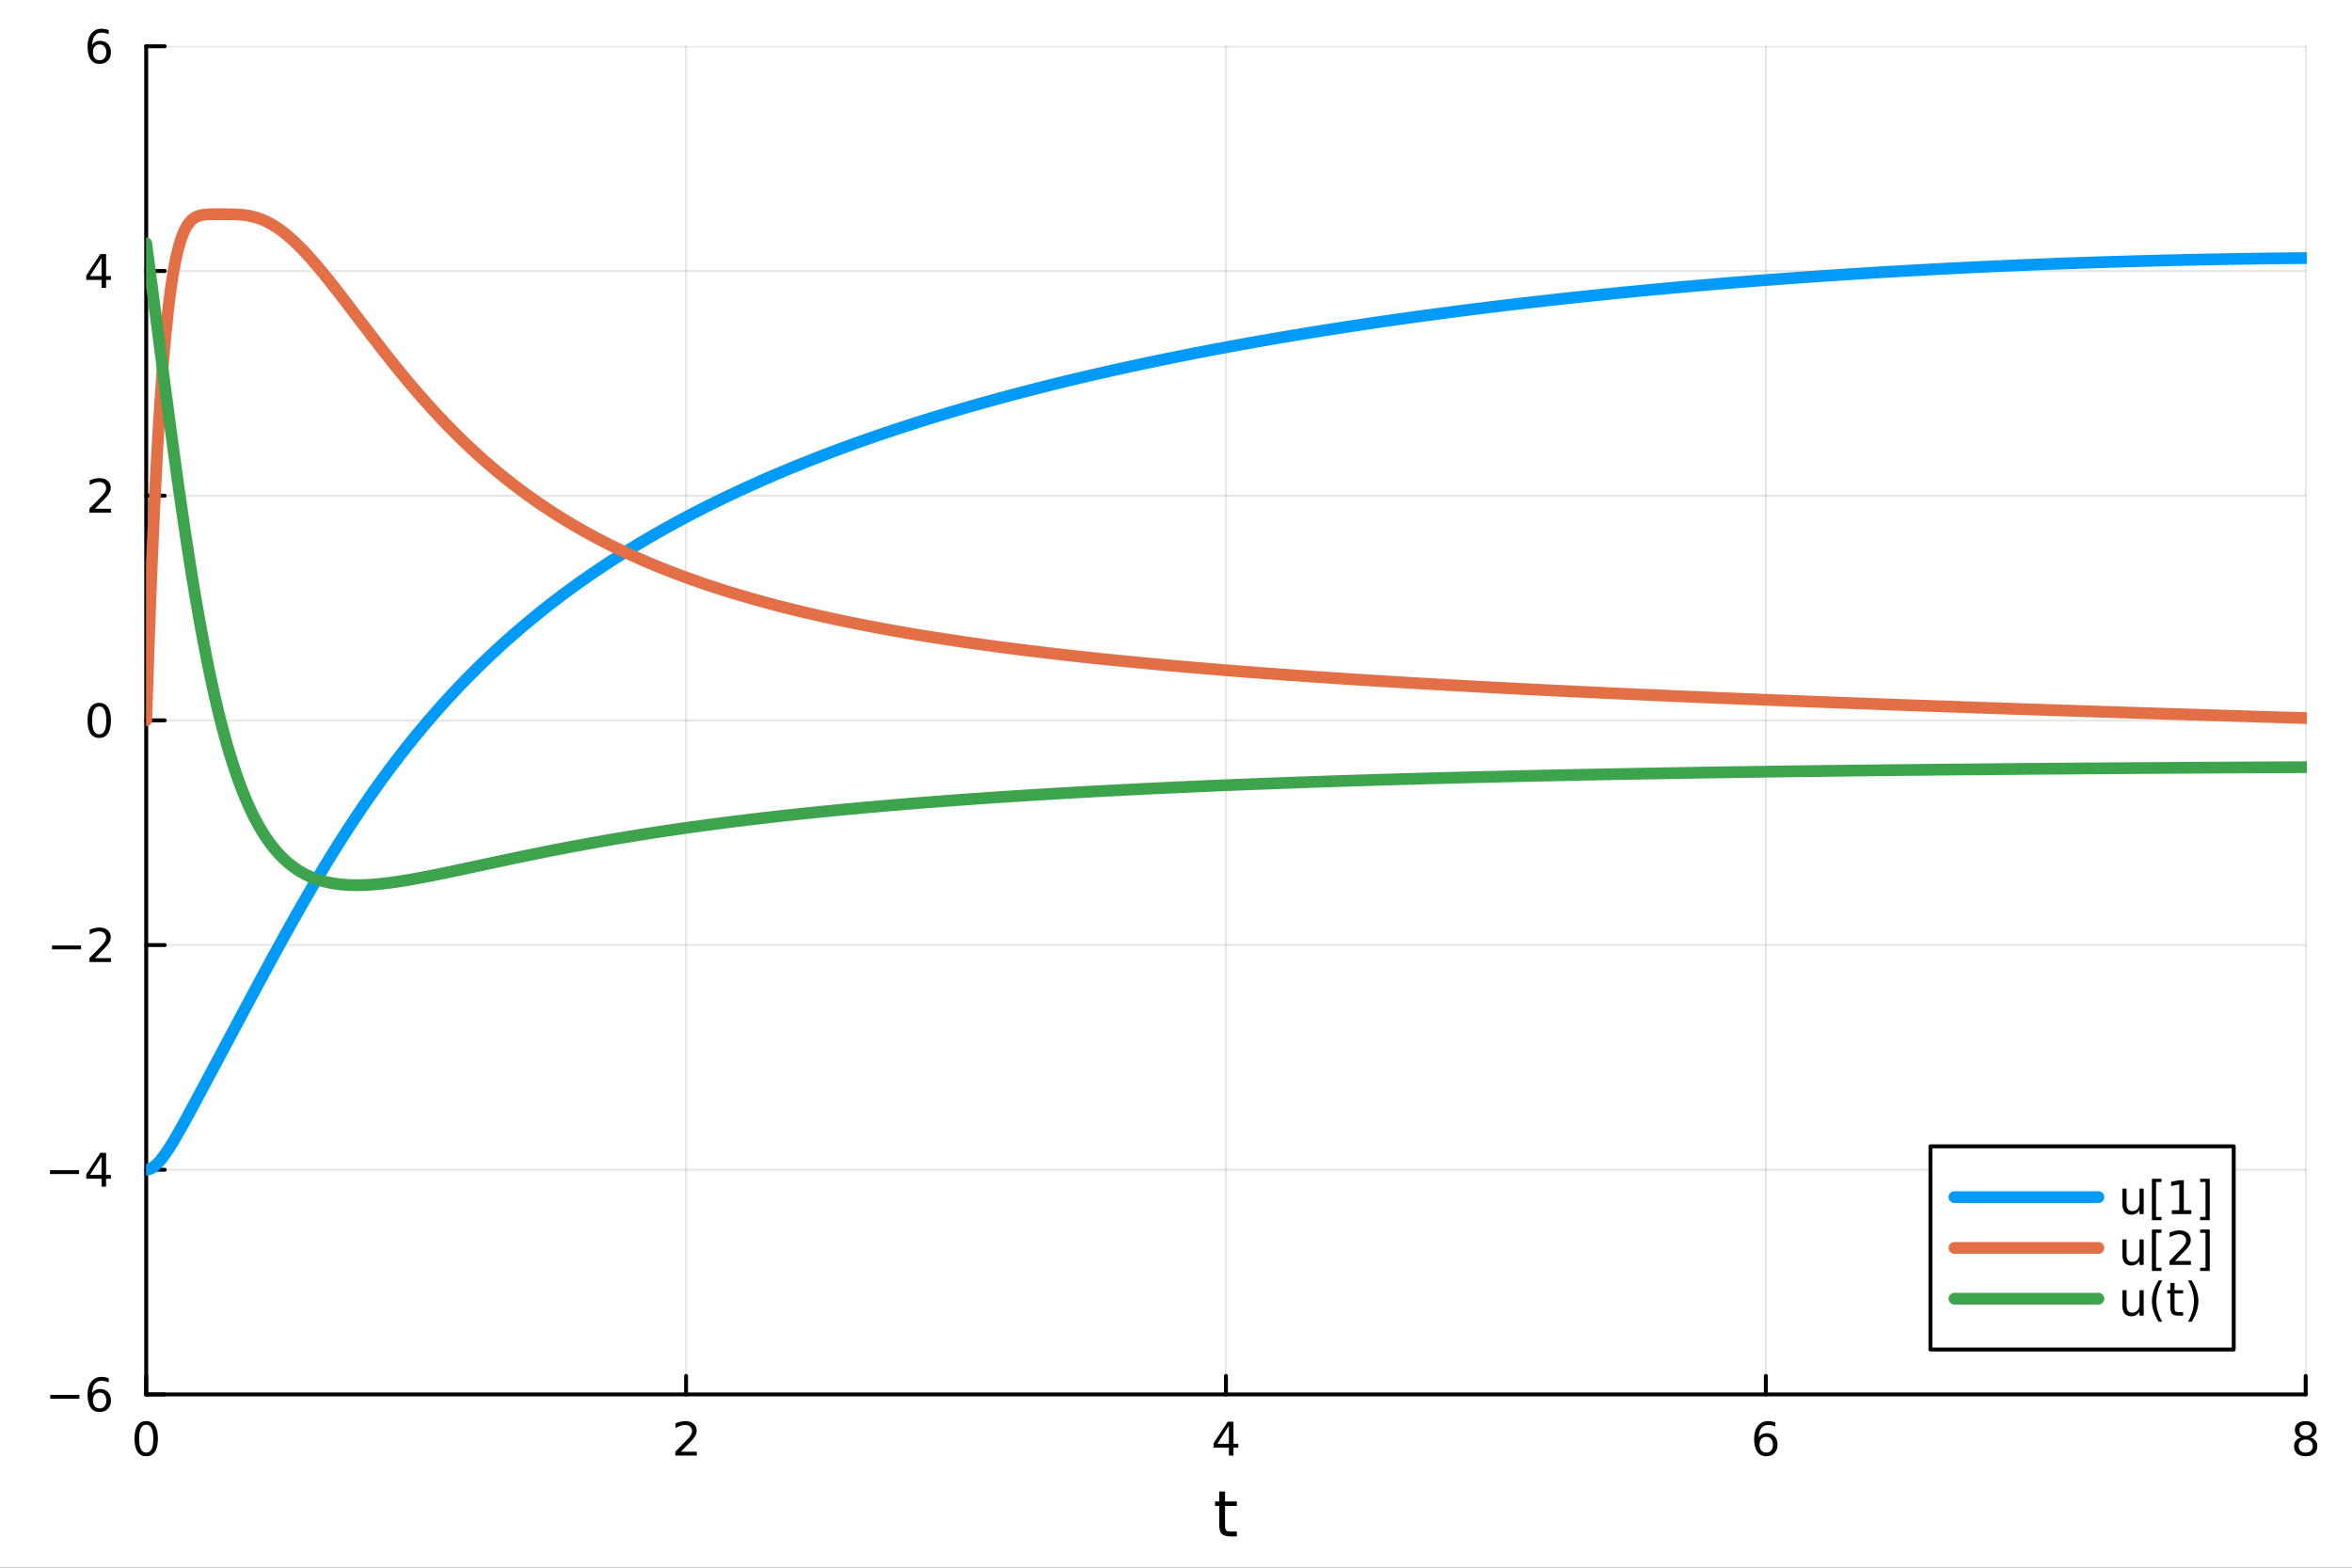 <?xml version="1.0" encoding="utf-8"?>
<svg xmlns="http://www.w3.org/2000/svg" xmlns:xlink="http://www.w3.org/1999/xlink" width="600" height="400" viewBox="0 0 2400 1600">
<rect x="0" y="0" width="2400" height="1600" fill="#333333" stroke="none"/>
<defs>
  <clipPath id="clip520">
    <rect x="0" y="0" width="2400" height="1600"/>
  </clipPath>
</defs>
<path clip-path="url(#clip520)" d="M0 1600 L2400 1600 L2400 0 L0 0  Z" fill="#ffffff" fill-rule="evenodd" fill-opacity="1"/>
<defs>
  <clipPath id="clip521">
    <rect x="480" y="0" width="1681" height="1600"/>
  </clipPath>
</defs>
<path clip-path="url(#clip520)" d="M149.191 1423.18 L2352.76 1423.18 L2352.76 47.244 L149.191 47.244  Z" fill="#ffffff" fill-rule="evenodd" fill-opacity="1"/>
<defs>
  <clipPath id="clip522">
    <rect x="149" y="47" width="2205" height="1377"/>
  </clipPath>
</defs>
<polyline clip-path="url(#clip522)" style="stroke:#000000; stroke-linecap:round; stroke-linejoin:round; stroke-width:2; stroke-opacity:0.1; fill:none" points="149.191,1423.18 149.191,47.244 "/>
<polyline clip-path="url(#clip522)" style="stroke:#000000; stroke-linecap:round; stroke-linejoin:round; stroke-width:2; stroke-opacity:0.1; fill:none" points="700.082,1423.18 700.082,47.244 "/>
<polyline clip-path="url(#clip522)" style="stroke:#000000; stroke-linecap:round; stroke-linejoin:round; stroke-width:2; stroke-opacity:0.1; fill:none" points="1250.97,1423.18 1250.97,47.244 "/>
<polyline clip-path="url(#clip522)" style="stroke:#000000; stroke-linecap:round; stroke-linejoin:round; stroke-width:2; stroke-opacity:0.1; fill:none" points="1801.86,1423.18 1801.86,47.244 "/>
<polyline clip-path="url(#clip522)" style="stroke:#000000; stroke-linecap:round; stroke-linejoin:round; stroke-width:2; stroke-opacity:0.1; fill:none" points="2352.76,1423.18 2352.76,47.244 "/>
<polyline clip-path="url(#clip520)" style="stroke:#000000; stroke-linecap:round; stroke-linejoin:round; stroke-width:4; stroke-opacity:1; fill:none" points="149.191,1423.18 2352.76,1423.18 "/>
<polyline clip-path="url(#clip520)" style="stroke:#000000; stroke-linecap:round; stroke-linejoin:round; stroke-width:4; stroke-opacity:1; fill:none" points="149.191,1423.18 149.191,1404.28 "/>
<polyline clip-path="url(#clip520)" style="stroke:#000000; stroke-linecap:round; stroke-linejoin:round; stroke-width:4; stroke-opacity:1; fill:none" points="700.082,1423.18 700.082,1404.28 "/>
<polyline clip-path="url(#clip520)" style="stroke:#000000; stroke-linecap:round; stroke-linejoin:round; stroke-width:4; stroke-opacity:1; fill:none" points="1250.97,1423.18 1250.97,1404.28 "/>
<polyline clip-path="url(#clip520)" style="stroke:#000000; stroke-linecap:round; stroke-linejoin:round; stroke-width:4; stroke-opacity:1; fill:none" points="1801.86,1423.18 1801.86,1404.28 "/>
<polyline clip-path="url(#clip520)" style="stroke:#000000; stroke-linecap:round; stroke-linejoin:round; stroke-width:4; stroke-opacity:1; fill:none" points="2352.76,1423.18 2352.76,1404.28 "/>
<path clip-path="url(#clip520)" d="M149.191 1454.1 Q145.58 1454.1 143.751 1457.66 Q141.946 1461.2 141.946 1468.33 Q141.946 1475.44 143.751 1479.01 Q145.58 1482.55 149.191 1482.55 Q152.825 1482.55 154.631 1479.01 Q156.459 1475.44 156.459 1468.33 Q156.459 1461.2 154.631 1457.66 Q152.825 1454.1 149.191 1454.1 M149.191 1450.39 Q155.001 1450.39 158.057 1455 Q161.135 1459.58 161.135 1468.33 Q161.135 1477.06 158.057 1481.67 Q155.001 1486.25 149.191 1486.25 Q143.381 1486.25 140.302 1481.67 Q137.246 1477.06 137.246 1468.33 Q137.246 1459.58 140.302 1455 Q143.381 1450.39 149.191 1450.39 Z" fill="#000000" fill-rule="nonzero" fill-opacity="1" /><path clip-path="url(#clip520)" d="M694.735 1481.64 L711.054 1481.64 L711.054 1485.58 L689.11 1485.58 L689.11 1481.64 Q691.772 1478.89 696.355 1474.26 Q700.962 1469.61 702.142 1468.27 Q704.388 1465.74 705.267 1464.01 Q706.17 1462.25 706.17 1460.56 Q706.17 1457.8 704.226 1456.07 Q702.304 1454.33 699.203 1454.33 Q697.003 1454.33 694.55 1455.09 Q692.119 1455.86 689.341 1457.41 L689.341 1452.69 Q692.166 1451.55 694.619 1450.97 Q697.073 1450.39 699.11 1450.39 Q704.48 1450.39 707.675 1453.08 Q710.869 1455.77 710.869 1460.26 Q710.869 1462.39 710.059 1464.31 Q709.272 1466.2 707.165 1468.8 Q706.587 1469.47 703.485 1472.69 Q700.383 1475.88 694.735 1481.64 Z" fill="#000000" fill-rule="nonzero" fill-opacity="1" /><path clip-path="url(#clip520)" d="M1253.98 1455.09 L1242.18 1473.54 L1253.98 1473.54 L1253.98 1455.09 M1252.76 1451.02 L1258.64 1451.02 L1258.64 1473.54 L1263.57 1473.54 L1263.57 1477.43 L1258.64 1477.43 L1258.64 1485.58 L1253.98 1485.58 L1253.98 1477.43 L1238.38 1477.43 L1238.38 1472.92 L1252.76 1451.02 Z" fill="#000000" fill-rule="nonzero" fill-opacity="1" /><path clip-path="url(#clip520)" d="M1802.27 1466.44 Q1799.12 1466.44 1797.27 1468.59 Q1795.44 1470.74 1795.44 1474.49 Q1795.44 1478.22 1797.27 1480.39 Q1799.12 1482.55 1802.27 1482.55 Q1805.42 1482.55 1807.25 1480.39 Q1809.1 1478.22 1809.1 1474.49 Q1809.1 1470.74 1807.25 1468.59 Q1805.42 1466.44 1802.27 1466.44 M1811.55 1451.78 L1811.55 1456.04 Q1809.79 1455.21 1807.99 1454.77 Q1806.2 1454.33 1804.45 1454.33 Q1799.82 1454.33 1797.36 1457.45 Q1794.93 1460.58 1794.58 1466.9 Q1795.95 1464.89 1798.01 1463.82 Q1800.07 1462.73 1802.55 1462.73 Q1807.76 1462.73 1810.77 1465.9 Q1813.8 1469.05 1813.8 1474.49 Q1813.8 1479.82 1810.65 1483.03 Q1807.5 1486.25 1802.27 1486.25 Q1796.27 1486.25 1793.1 1481.67 Q1789.93 1477.06 1789.93 1468.33 Q1789.93 1460.14 1793.82 1455.28 Q1797.71 1450.39 1804.26 1450.39 Q1806.02 1450.39 1807.8 1450.74 Q1809.61 1451.09 1811.55 1451.78 Z" fill="#000000" fill-rule="nonzero" fill-opacity="1" /><path clip-path="url(#clip520)" d="M2352.76 1469.17 Q2349.42 1469.17 2347.5 1470.95 Q2345.6 1472.73 2345.6 1475.86 Q2345.6 1478.98 2347.5 1480.77 Q2349.42 1482.55 2352.76 1482.55 Q2356.09 1482.55 2358.01 1480.77 Q2359.93 1478.96 2359.93 1475.86 Q2359.93 1472.73 2358.01 1470.95 Q2356.11 1469.17 2352.76 1469.17 M2348.08 1467.18 Q2345.07 1466.44 2343.38 1464.38 Q2341.71 1462.32 2341.71 1459.35 Q2341.71 1455.21 2344.65 1452.8 Q2347.62 1450.39 2352.76 1450.39 Q2357.92 1450.39 2360.86 1452.8 Q2363.8 1455.21 2363.8 1459.35 Q2363.8 1462.32 2362.11 1464.38 Q2360.44 1466.44 2357.45 1467.18 Q2360.83 1467.96 2362.71 1470.26 Q2364.61 1472.55 2364.61 1475.86 Q2364.61 1480.88 2361.53 1483.57 Q2358.47 1486.25 2352.76 1486.25 Q2347.04 1486.25 2343.96 1483.57 Q2340.9 1480.88 2340.9 1475.86 Q2340.9 1472.55 2342.8 1470.26 Q2344.7 1467.96 2348.08 1467.18 M2346.37 1459.79 Q2346.37 1462.48 2348.03 1463.98 Q2349.72 1465.49 2352.76 1465.49 Q2355.77 1465.49 2357.45 1463.98 Q2359.17 1462.48 2359.17 1459.79 Q2359.17 1457.11 2357.45 1455.6 Q2355.77 1454.1 2352.76 1454.1 Q2349.72 1454.1 2348.03 1455.6 Q2346.37 1457.11 2346.37 1459.79 Z" fill="#000000" fill-rule="nonzero" fill-opacity="1" /><path clip-path="url(#clip520)" d="M1250.03 1522.27 L1250.03 1532.4 L1262.1 1532.4 L1262.1 1536.95 L1250.03 1536.95 L1250.03 1556.3 Q1250.03 1560.66 1251.21 1561.9 Q1252.42 1563.14 1256.08 1563.14 L1262.1 1563.14 L1262.1 1568.04 L1256.08 1568.04 Q1249.3 1568.04 1246.72 1565.53 Q1244.15 1562.98 1244.15 1556.3 L1244.15 1536.95 L1239.85 1536.95 L1239.85 1532.4 L1244.15 1532.4 L1244.15 1522.27 L1250.03 1522.27 Z" fill="#000000" fill-rule="nonzero" fill-opacity="1" /><polyline clip-path="url(#clip522)" style="stroke:#000000; stroke-linecap:round; stroke-linejoin:round; stroke-width:2; stroke-opacity:0.1; fill:none" points="149.191,1423.18 2352.76,1423.18 "/>
<polyline clip-path="url(#clip522)" style="stroke:#000000; stroke-linecap:round; stroke-linejoin:round; stroke-width:2; stroke-opacity:0.1; fill:none" points="149.191,1193.86 2352.76,1193.86 "/>
<polyline clip-path="url(#clip522)" style="stroke:#000000; stroke-linecap:round; stroke-linejoin:round; stroke-width:2; stroke-opacity:0.1; fill:none" points="149.191,964.535 2352.76,964.535 "/>
<polyline clip-path="url(#clip522)" style="stroke:#000000; stroke-linecap:round; stroke-linejoin:round; stroke-width:2; stroke-opacity:0.1; fill:none" points="149.191,735.212 2352.76,735.212 "/>
<polyline clip-path="url(#clip522)" style="stroke:#000000; stroke-linecap:round; stroke-linejoin:round; stroke-width:2; stroke-opacity:0.1; fill:none" points="149.191,505.889 2352.76,505.889 "/>
<polyline clip-path="url(#clip522)" style="stroke:#000000; stroke-linecap:round; stroke-linejoin:round; stroke-width:2; stroke-opacity:0.1; fill:none" points="149.191,276.567 2352.76,276.567 "/>
<polyline clip-path="url(#clip522)" style="stroke:#000000; stroke-linecap:round; stroke-linejoin:round; stroke-width:2; stroke-opacity:0.1; fill:none" points="149.191,47.244 2352.76,47.244 "/>
<polyline clip-path="url(#clip520)" style="stroke:#000000; stroke-linecap:round; stroke-linejoin:round; stroke-width:4; stroke-opacity:1; fill:none" points="149.191,1423.18 149.191,47.244 "/>
<polyline clip-path="url(#clip520)" style="stroke:#000000; stroke-linecap:round; stroke-linejoin:round; stroke-width:4; stroke-opacity:1; fill:none" points="149.191,1423.18 168.089,1423.18 "/>
<polyline clip-path="url(#clip520)" style="stroke:#000000; stroke-linecap:round; stroke-linejoin:round; stroke-width:4; stroke-opacity:1; fill:none" points="149.191,1193.86 168.089,1193.86 "/>
<polyline clip-path="url(#clip520)" style="stroke:#000000; stroke-linecap:round; stroke-linejoin:round; stroke-width:4; stroke-opacity:1; fill:none" points="149.191,964.535 168.089,964.535 "/>
<polyline clip-path="url(#clip520)" style="stroke:#000000; stroke-linecap:round; stroke-linejoin:round; stroke-width:4; stroke-opacity:1; fill:none" points="149.191,735.212 168.089,735.212 "/>
<polyline clip-path="url(#clip520)" style="stroke:#000000; stroke-linecap:round; stroke-linejoin:round; stroke-width:4; stroke-opacity:1; fill:none" points="149.191,505.889 168.089,505.889 "/>
<polyline clip-path="url(#clip520)" style="stroke:#000000; stroke-linecap:round; stroke-linejoin:round; stroke-width:4; stroke-opacity:1; fill:none" points="149.191,276.567 168.089,276.567 "/>
<polyline clip-path="url(#clip520)" style="stroke:#000000; stroke-linecap:round; stroke-linejoin:round; stroke-width:4; stroke-opacity:1; fill:none" points="149.191,47.244 168.089,47.244 "/>
<path clip-path="url(#clip520)" d="M51.316 1423.63 L80.992 1423.63 L80.992 1427.57 L51.316 1427.57 L51.316 1423.63 Z" fill="#000000" fill-rule="nonzero" fill-opacity="1" /><path clip-path="url(#clip520)" d="M101.663 1421.32 Q98.515 1421.32 96.663 1423.47 Q94.835 1425.62 94.835 1429.37 Q94.835 1433.1 96.663 1435.27 Q98.515 1437.43 101.663 1437.43 Q104.811 1437.43 106.64 1435.27 Q108.492 1433.1 108.492 1429.37 Q108.492 1425.62 106.64 1423.47 Q104.811 1421.32 101.663 1421.32 M110.946 1406.66 L110.946 1410.92 Q109.186 1410.09 107.381 1409.65 Q105.598 1409.21 103.839 1409.21 Q99.21 1409.21 96.756 1412.33 Q94.325 1415.46 93.978 1421.78 Q95.344 1419.77 97.404 1418.7 Q99.464 1417.61 101.941 1417.61 Q107.149 1417.61 110.158 1420.78 Q113.191 1423.93 113.191 1429.37 Q113.191 1434.7 110.043 1437.91 Q106.895 1441.13 101.663 1441.13 Q95.668 1441.13 92.496 1436.55 Q89.325 1431.94 89.325 1423.21 Q89.325 1415.02 93.214 1410.16 Q97.103 1405.27 103.654 1405.27 Q105.413 1405.27 107.196 1405.62 Q109.001 1405.97 110.946 1406.66 Z" fill="#000000" fill-rule="nonzero" fill-opacity="1" /><path clip-path="url(#clip520)" d="M50.992 1194.31 L80.668 1194.31 L80.668 1198.24 L50.992 1198.24 L50.992 1194.31 Z" fill="#000000" fill-rule="nonzero" fill-opacity="1" /><path clip-path="url(#clip520)" d="M103.608 1180.65 L91.802 1199.1 L103.608 1199.1 L103.608 1180.65 M102.381 1176.58 L108.26 1176.58 L108.26 1199.1 L113.191 1199.1 L113.191 1202.99 L108.26 1202.99 L108.26 1211.14 L103.608 1211.14 L103.608 1202.99 L88.006 1202.99 L88.006 1198.48 L102.381 1176.58 Z" fill="#000000" fill-rule="nonzero" fill-opacity="1" /><path clip-path="url(#clip520)" d="M53.075 964.986 L82.751 964.986 L82.751 968.921 L53.075 968.921 L53.075 964.986 Z" fill="#000000" fill-rule="nonzero" fill-opacity="1" /><path clip-path="url(#clip520)" d="M96.871 977.879 L113.191 977.879 L113.191 981.815 L91.246 981.815 L91.246 977.879 Q93.909 975.125 98.492 970.495 Q103.098 965.842 104.279 964.5 Q106.524 961.977 107.404 960.241 Q108.307 958.481 108.307 956.792 Q108.307 954.037 106.362 952.301 Q104.441 950.565 101.339 950.565 Q99.14 950.565 96.686 951.329 Q94.256 952.093 91.478 953.643 L91.478 948.921 Q94.302 947.787 96.756 947.208 Q99.21 946.63 101.246 946.63 Q106.617 946.63 109.811 949.315 Q113.006 952 113.006 956.491 Q113.006 958.62 112.196 960.542 Q111.408 962.44 109.302 965.032 Q108.723 965.704 105.621 968.921 Q102.52 972.116 96.871 977.879 Z" fill="#000000" fill-rule="nonzero" fill-opacity="1" /><path clip-path="url(#clip520)" d="M101.246 721.011 Q97.635 721.011 95.807 724.575 Q94.001 728.117 94.001 735.247 Q94.001 742.353 95.807 745.918 Q97.635 749.46 101.246 749.46 Q104.881 749.46 106.686 745.918 Q108.515 742.353 108.515 735.247 Q108.515 728.117 106.686 724.575 Q104.881 721.011 101.246 721.011 M101.246 717.307 Q107.057 717.307 110.112 721.913 Q113.191 726.497 113.191 735.247 Q113.191 743.973 110.112 748.58 Q107.057 753.163 101.246 753.163 Q95.436 753.163 92.358 748.58 Q89.302 743.973 89.302 735.247 Q89.302 726.497 92.358 721.913 Q95.436 717.307 101.246 717.307 Z" fill="#000000" fill-rule="nonzero" fill-opacity="1" /><path clip-path="url(#clip520)" d="M96.871 519.234 L113.191 519.234 L113.191 523.169 L91.246 523.169 L91.246 519.234 Q93.909 516.48 98.492 511.85 Q103.098 507.197 104.279 505.855 Q106.524 503.331 107.404 501.595 Q108.307 499.836 108.307 498.146 Q108.307 495.392 106.362 493.656 Q104.441 491.92 101.339 491.92 Q99.14 491.92 96.686 492.683 Q94.256 493.447 91.478 494.998 L91.478 490.276 Q94.302 489.142 96.756 488.563 Q99.21 487.984 101.246 487.984 Q106.617 487.984 109.811 490.67 Q113.006 493.355 113.006 497.845 Q113.006 499.975 112.196 501.896 Q111.408 503.794 109.302 506.387 Q108.723 507.058 105.621 510.276 Q102.52 513.47 96.871 519.234 Z" fill="#000000" fill-rule="nonzero" fill-opacity="1" /><path clip-path="url(#clip520)" d="M103.608 263.361 L91.802 281.81 L103.608 281.81 L103.608 263.361 M102.381 259.287 L108.26 259.287 L108.26 281.81 L113.191 281.81 L113.191 285.699 L108.26 285.699 L108.26 293.847 L103.608 293.847 L103.608 285.699 L88.006 285.699 L88.006 281.185 L102.381 259.287 Z" fill="#000000" fill-rule="nonzero" fill-opacity="1" /><path clip-path="url(#clip520)" d="M101.663 45.381 Q98.515 45.381 96.663 47.533 Q94.835 49.686 94.835 53.436 Q94.835 57.163 96.663 59.339 Q98.515 61.492 101.663 61.492 Q104.811 61.492 106.64 59.339 Q108.492 57.163 108.492 53.436 Q108.492 49.686 106.64 47.533 Q104.811 45.381 101.663 45.381 M110.946 30.728 L110.946 34.987 Q109.186 34.154 107.381 33.714 Q105.598 33.274 103.839 33.274 Q99.21 33.274 96.756 36.399 Q94.325 39.524 93.978 45.844 Q95.344 43.83 97.404 42.765 Q99.464 41.677 101.941 41.677 Q107.149 41.677 110.158 44.848 Q113.191 47.996 113.191 53.436 Q113.191 58.76 110.043 61.978 Q106.895 65.195 101.663 65.195 Q95.668 65.195 92.496 60.612 Q89.325 56.006 89.325 47.279 Q89.325 39.084 93.214 34.223 Q97.103 29.339 103.654 29.339 Q105.413 29.339 107.196 29.686 Q109.001 30.034 110.946 30.728 Z" fill="#000000" fill-rule="nonzero" fill-opacity="1" /><polyline clip-path="url(#clip522)" style="stroke:#009af9; stroke-linecap:round; stroke-linejoin:round; stroke-width:12; stroke-opacity:1; fill:none" points="149.191,1193.86 151.945,1193.44 154.7,1192.24 157.454,1190.38 160.209,1187.93 162.963,1184.98 165.718,1181.61 168.472,1177.88 171.227,1173.85 173.981,1169.57 176.735,1165.1 179.49,1160.45 182.244,1155.68 184.999,1150.8 187.753,1145.84 190.508,1140.83 193.262,1135.76 196.017,1130.66 198.771,1125.54 201.526,1120.41 204.28,1115.26 207.034,1110.1 209.789,1104.94 212.543,1099.77 215.298,1094.61 218.052,1089.44 220.807,1084.28 223.561,1079.11 226.316,1073.95 229.07,1068.78 231.825,1063.61 234.579,1058.45 237.333,1053.28 240.088,1048.12 242.842,1042.95 245.597,1037.79 248.351,1032.63 251.106,1027.48 253.86,1022.32 256.615,1017.18 259.369,1012.04 262.124,1006.9 264.878,1001.78 267.632,996.661 270.387,991.556 273.141,986.465 275.896,981.387 278.65,976.324 281.405,971.278 284.159,966.249 286.914,961.24 289.668,956.251 292.423,951.284 295.177,946.339 297.932,941.419 300.686,936.523 303.44,931.653 306.195,926.809 308.949,921.994 311.704,917.207 314.458,912.45 317.213,907.723 319.967,903.028 322.722,898.363 325.476,893.732 328.231,889.133 330.985,884.567 333.739,880.036 336.494,875.539 339.248,871.076 342.003,866.648 344.757,862.255 347.512,857.898 350.266,853.576 353.021,849.29 355.775,845.041 358.53,840.827 361.284,836.65 364.038,832.508 366.793,828.403 369.547,824.335 372.302,820.302 375.056,816.305 377.811,812.345 380.565,808.42 383.32,804.531 386.074,800.678 388.829,796.86 391.583,793.077 394.337,789.33 397.092,785.617 399.846,781.939 402.601,778.296 405.355,774.686 408.11,771.111 410.864,767.569 413.619,764.06 416.373,760.585 419.128,757.143 421.882,753.733 424.636,750.356 427.391,747.011 430.145,743.697 432.9,740.415 435.654,737.164 438.409,733.945 441.163,730.755 443.918,727.596 446.672,724.467 449.427,721.367 452.181,718.296 454.936,715.254 457.69,712.241 460.444,709.256 463.199,706.299 465.953,703.37 468.708,700.468 471.462,697.593 474.217,694.745 476.971,691.923 479.726,689.127 482.48,686.357 485.235,683.613 487.989,680.893 490.743,678.199 493.498,675.529 496.252,672.884 499.007,670.262 501.761,667.665 504.516,665.09 507.27,662.539 510.025,660.011 512.779,657.505 515.534,655.022 518.288,652.561 521.042,650.122 523.797,647.704 526.551,645.307 529.306,642.932 532.06,640.577 534.815,638.242 537.569,635.928 540.324,633.634 543.078,631.359 545.833,629.104 548.587,626.868 551.341,624.651 554.096,622.453 556.85,620.274 559.605,618.113 562.359,615.97 565.114,613.844 567.868,611.737 570.623,609.647 573.377,607.574 576.132,605.519 578.886,603.48 581.641,601.458 584.395,599.452 587.149,597.463 589.904,595.489 592.658,593.532 595.413,591.59 598.167,589.663 600.922,587.752 603.676,585.856 606.431,583.975 609.185,582.109 611.94,580.257 614.694,578.419 617.448,576.596 620.203,574.787 622.957,572.992 625.712,571.21 628.466,569.443 631.221,567.688 633.975,565.947 636.73,564.219 639.484,562.504 642.239,560.802 644.993,559.112 647.747,557.435 650.502,555.77 653.256,554.118 656.011,552.477 658.765,550.849 661.52,549.232 664.274,547.628 667.029,546.035 669.783,544.453 672.538,542.883 675.292,541.323 678.046,539.775 680.801,538.238 683.555,536.712 686.31,535.196 689.064,533.691 691.819,532.197 694.573,530.713 697.328,529.239 700.082,527.776 702.837,526.322 705.591,524.878 708.345,523.445 711.1,522.021 713.854,520.607 716.609,519.202 719.363,517.806 722.118,516.421 724.872,515.044 727.627,513.676 730.381,512.318 733.136,510.968 735.89,509.628 738.645,508.296 741.399,506.973 744.153,505.658 746.908,504.352 749.662,503.054 752.417,501.765 755.171,500.484 757.926,499.211 760.68,497.946 763.435,496.69 766.189,495.441 768.944,494.2 771.698,492.967 774.452,491.741 777.207,490.523 779.961,489.313 782.716,488.11 785.47,486.915 788.225,485.727 790.979,484.546 793.734,483.372 796.488,482.206 799.243,481.047 801.997,479.894 804.751,478.749 807.506,477.61 810.26,476.478 813.015,475.353 815.769,474.235 818.524,473.123 821.278,472.018 824.033,470.92 826.787,469.828 829.542,468.742 832.296,467.663 835.05,466.59 837.805,465.523 840.559,464.462 843.314,463.408 846.068,462.359 848.823,461.317 851.577,460.281 854.332,459.25 857.086,458.225 859.841,457.206 862.595,456.193 865.349,455.186 868.104,454.184 870.858,453.188 873.613,452.197 876.367,451.212 879.122,450.232 881.876,449.258 884.631,448.289 887.385,447.326 890.14,446.368 892.894,445.415 895.649,444.467 898.403,443.525 901.157,442.587 903.912,441.655 906.666,440.727 909.421,439.805 912.175,438.888 914.93,437.975 917.684,437.067 920.439,436.165 923.193,435.267 925.948,434.373 928.702,433.485 931.456,432.601 934.211,431.722 936.965,430.847 939.72,429.977 942.474,429.111 945.229,428.25 947.983,427.394 950.738,426.542 953.492,425.694 956.247,424.85 959.001,424.011 961.755,423.176 964.51,422.346 967.264,421.52 970.019,420.697 972.773,419.879 975.528,419.065 978.282,418.256 981.037,417.45 983.791,416.648 986.546,415.851 989.3,415.057 992.054,414.267 994.809,413.482 997.563,412.7 1000.32,411.922 1003.07,411.147 1005.83,410.377 1008.58,409.611 1011.34,408.848 1014.09,408.089 1016.84,407.333 1019.6,406.582 1022.35,405.834 1025.11,405.09 1027.86,404.349 1030.62,403.612 1033.37,402.878 1036.13,402.148 1038.88,401.422 1041.63,400.699 1044.39,399.979 1047.14,399.263 1049.9,398.55 1052.65,397.841 1055.41,397.135 1058.16,396.432 1060.92,395.733 1063.67,395.037 1066.42,394.344 1069.18,393.655 1071.93,392.969 1074.69,392.286 1077.44,391.606 1080.2,390.93 1082.95,390.256 1085.71,389.586 1088.46,388.919 1091.21,388.255 1093.97,387.594 1096.72,386.936 1099.48,386.281 1102.23,385.629 1104.99,384.98 1107.74,384.335 1110.5,383.692 1113.25,383.052 1116.01,382.415 1118.76,381.781 1121.51,381.149 1124.27,380.521 1127.02,379.896 1129.78,379.273 1132.53,378.653 1135.29,378.036 1138.04,377.422 1140.8,376.811 1143.55,376.202 1146.3,375.596 1149.06,374.993 1151.81,374.392 1154.57,373.794 1157.32,373.199 1160.08,372.606 1162.83,372.016 1165.59,371.429 1168.34,370.844 1171.09,370.262 1173.85,369.683 1176.6,369.106 1179.36,368.532 1182.11,367.96 1184.87,367.39 1187.62,366.823 1190.38,366.259 1193.13,365.697 1195.88,365.138 1198.64,364.581 1201.39,364.026 1204.15,363.474 1206.9,362.924 1209.66,362.377 1212.41,361.832 1215.17,361.29 1217.92,360.749 1220.67,360.211 1223.43,359.676 1226.18,359.143 1228.94,358.612 1231.69,358.083 1234.45,357.557 1237.2,357.033 1239.96,356.511 1242.71,355.991 1245.46,355.474 1248.22,354.959 1250.97,354.446 1253.73,353.935 1256.48,353.427 1259.24,352.921 1261.99,352.417 1264.75,351.915 1267.5,351.415 1270.25,350.917 1273.01,350.422 1275.76,349.929 1278.52,349.437 1281.27,348.948 1284.03,348.461 1286.78,347.976 1289.54,347.493 1292.29,347.012 1295.04,346.534 1297.8,346.057 1300.55,345.582 1303.31,345.109 1306.06,344.639 1308.82,344.17 1311.57,343.703 1314.33,343.238 1317.08,342.775 1319.83,342.315 1322.59,341.856 1325.34,341.399 1328.1,340.944 1330.85,340.491 1333.61,340.039 1336.36,339.59 1339.12,339.143 1341.87,338.697 1344.62,338.254 1347.38,337.812 1350.13,337.372 1352.89,336.934 1355.64,336.498 1358.4,336.064 1361.15,335.631 1363.91,335.201 1366.66,334.772 1369.41,334.345 1372.17,333.92 1374.92,333.496 1377.68,333.075 1380.43,332.655 1383.19,332.237 1385.94,331.821 1388.7,331.406 1391.45,330.993 1394.21,330.582 1396.96,330.173 1399.71,329.765 1402.47,329.36 1405.22,328.955 1407.98,328.553 1410.73,328.152 1413.49,327.753 1416.24,327.356 1419,326.96 1421.75,326.566 1424.5,326.174 1427.26,325.783 1430.01,325.394 1432.77,325.006 1435.52,324.62 1438.28,324.236 1441.03,323.854 1443.79,323.473 1446.54,323.094 1449.29,322.716 1452.05,322.34 1454.8,321.965 1457.56,321.592 1460.31,321.221 1463.07,320.851 1465.82,320.483 1468.58,320.116 1471.33,319.751 1474.08,319.387 1476.84,319.025 1479.59,318.665 1482.35,318.306 1485.1,317.948 1487.86,317.592 1490.61,317.238 1493.37,316.885 1496.12,316.534 1498.87,316.184 1501.63,315.835 1504.38,315.489 1507.14,315.143 1509.89,314.799 1512.65,314.457 1515.4,314.115 1518.16,313.776 1520.91,313.438 1523.66,313.101 1526.42,312.766 1529.17,312.432 1531.93,312.1 1534.68,311.769 1537.44,311.439 1540.19,311.111 1542.95,310.785 1545.7,310.459 1548.45,310.136 1551.21,309.813 1553.96,309.492 1556.72,309.173 1559.47,308.854 1562.23,308.537 1564.98,308.222 1567.74,307.908 1570.49,307.595 1573.24,307.284 1576,306.974 1578.75,306.665 1581.51,306.358 1584.26,306.052 1587.02,305.748 1589.77,305.444 1592.53,305.143 1595.28,304.842 1598.03,304.543 1600.79,304.245 1603.54,303.948 1606.3,303.653 1609.05,303.359 1611.81,303.067 1614.56,302.775 1617.32,302.485 1620.07,302.197 1622.82,301.909 1625.58,301.623 1628.33,301.338 1631.09,301.055 1633.84,300.773 1636.6,300.492 1639.35,300.212 1642.11,299.933 1644.86,299.656 1647.62,299.38 1650.37,299.106 1653.12,298.832 1655.88,298.56 1658.63,298.289 1661.39,298.02 1664.14,297.751 1666.9,297.484 1669.65,297.218 1672.41,296.953 1675.16,296.69 1677.91,296.428 1680.67,296.167 1683.42,295.907 1686.18,295.648 1688.93,295.391 1691.69,295.135 1694.44,294.88 1697.2,294.626 1699.95,294.373 1702.7,294.122 1705.46,293.872 1708.21,293.623 1710.97,293.375 1713.72,293.128 1716.48,292.883 1719.23,292.639 1721.99,292.396 1724.74,292.154 1727.49,291.913 1730.25,291.673 1733,291.435 1735.76,291.198 1738.51,290.962 1741.27,290.727 1744.02,290.493 1746.78,290.26 1749.53,290.029 1752.28,289.798 1755.04,289.569 1757.79,289.341 1760.55,289.114 1763.3,288.888 1766.06,288.664 1768.81,288.44 1771.57,288.218 1774.32,287.996 1777.07,287.776 1779.83,287.557 1782.58,287.339 1785.34,287.122 1788.09,286.906 1790.85,286.692 1793.6,286.478 1796.36,286.266 1799.11,286.054 1801.86,285.844 1804.62,285.635 1807.37,285.427 1810.13,285.22 1812.88,285.014 1815.64,284.809 1818.39,284.606 1821.15,284.403 1823.9,284.201 1826.65,284.001 1829.41,283.801 1832.16,283.603 1834.92,283.406 1837.67,283.209 1840.43,283.014 1843.18,282.82 1845.94,282.627 1848.69,282.435 1851.44,282.244 1854.2,282.054 1856.95,281.865 1859.71,281.678 1862.46,281.491 1865.22,281.305 1867.97,281.12 1870.73,280.937 1873.48,280.754 1876.23,280.573 1878.99,280.392 1881.74,280.213 1884.5,280.034 1887.25,279.857 1890.01,279.68 1892.76,279.505 1895.52,279.33 1898.27,279.157 1901.03,278.985 1903.78,278.813 1906.53,278.643 1909.29,278.474 1912.04,278.305 1914.8,278.138 1917.55,277.972 1920.31,277.807 1923.06,277.642 1925.82,277.479 1928.57,277.317 1931.32,277.156 1934.08,276.995 1936.83,276.836 1939.59,276.678 1942.34,276.52 1945.1,276.364 1947.85,276.209 1950.61,276.054 1953.36,275.901 1956.11,275.749 1958.87,275.597 1961.62,275.447 1964.38,275.297 1967.13,275.149 1969.89,275.001 1972.64,274.855 1975.4,274.71 1978.15,274.565 1980.9,274.421 1983.66,274.279 1986.41,274.137 1989.17,273.996 1991.92,273.857 1994.68,273.718 1997.43,273.58 2000.19,273.443 2002.94,273.307 2005.69,273.173 2008.45,273.039 2011.2,272.906 2013.96,272.774 2016.71,272.642 2019.47,272.512 2022.22,272.383 2024.98,272.255 2027.73,272.127 2030.48,272.001 2033.24,271.876 2035.99,271.751 2038.75,271.628 2041.5,271.505 2044.26,271.383 2047.01,271.263 2049.77,271.143 2052.52,271.024 2055.27,270.906 2058.03,270.789 2060.78,270.673 2063.54,270.557 2066.29,270.443 2069.05,270.33 2071.8,270.218 2074.56,270.106 2077.31,269.995 2080.06,269.886 2082.82,269.777 2085.57,269.669 2088.33,269.562 2091.08,269.456 2093.84,269.351 2096.59,269.247 2099.35,269.144 2102.1,269.042 2104.85,268.94 2107.61,268.84 2110.36,268.74 2113.12,268.641 2115.87,268.543 2118.63,268.447 2121.38,268.351 2124.14,268.255 2126.89,268.161 2129.64,268.068 2132.4,267.976 2135.15,267.884 2137.91,267.793 2140.66,267.704 2143.42,267.615 2146.17,267.527 2148.93,267.44 2151.68,267.354 2154.44,267.268 2157.19,267.184 2159.94,267.101 2162.7,267.018 2165.45,266.936 2168.21,266.855 2170.96,266.775 2173.72,266.696 2176.47,266.618 2179.23,266.541 2181.98,266.464 2184.73,266.389 2187.49,266.314 2190.24,266.24 2193,266.167 2195.75,266.095 2198.51,266.024 2201.26,265.954 2204.02,265.884 2206.77,265.816 2209.52,265.748 2212.28,265.681 2215.03,265.615 2217.79,265.55 2220.54,265.486 2223.3,265.422 2226.05,265.36 2228.81,265.298 2231.56,265.237 2234.31,265.177 2237.07,265.118 2239.82,265.06 2242.58,265.003 2245.33,264.946 2248.09,264.891 2250.84,264.836 2253.6,264.782 2256.35,264.729 2259.1,264.677 2261.86,264.625 2264.61,264.575 2267.37,264.525 2270.12,264.476 2272.88,264.428 2275.63,264.381 2278.39,264.335 2281.14,264.289 2283.89,264.245 2286.65,264.201 2289.4,264.158 2292.16,264.116 2294.91,264.075 2297.67,264.035 2300.42,263.995 2303.18,263.956 2305.93,263.919 2308.68,263.882 2311.44,263.845 2314.19,263.81 2316.95,263.776 2319.7,263.742 2322.46,263.709 2325.21,263.677 2327.97,263.646 2330.72,263.616 2333.47,263.586 2336.23,263.558 2338.98,263.53 2341.74,263.503 2344.49,263.477 2347.25,263.451 2350,263.427 2352.76,263.403 "/>
<polyline clip-path="url(#clip522)" style="stroke:#e26f46; stroke-linecap:round; stroke-linejoin:round; stroke-width:12; stroke-opacity:1; fill:none" points="149.191,735.212 151.945,652.809 154.7,580.715 157.454,518.112 160.209,464.178 162.963,418.095 165.718,379.063 168.472,346.307 171.227,319.084 173.981,296.694 176.735,278.484 179.49,263.85 182.244,252.24 184.999,243.161 187.753,236.173 190.508,230.887 193.262,226.965 196.017,224.121 198.771,222.11 201.526,220.736 204.28,219.836 207.034,219.276 209.789,218.946 212.543,218.764 215.298,218.673 218.052,218.636 220.807,218.622 223.561,218.619 226.316,218.622 229.07,218.627 231.825,218.638 234.579,218.66 237.333,218.704 240.088,218.786 242.842,218.92 245.597,219.116 248.351,219.387 251.106,219.745 253.86,220.201 256.615,220.763 259.369,221.439 262.124,222.235 264.878,223.156 267.632,224.207 270.387,225.389 273.141,226.705 275.896,228.157 278.65,229.744 281.405,231.462 284.159,233.308 286.914,235.28 289.668,237.373 292.423,239.585 295.177,241.911 297.932,244.346 300.686,246.888 303.44,249.53 306.195,252.269 308.949,255.098 311.704,258.014 314.458,261.009 317.213,264.08 319.967,267.219 322.722,270.42 325.476,273.679 328.231,276.991 330.985,280.352 333.739,283.756 336.494,287.199 339.248,290.677 342.003,294.185 344.757,297.72 347.512,301.277 350.266,304.853 353.021,308.444 355.775,312.047 358.53,315.659 361.284,319.276 364.038,322.896 366.793,326.515 369.547,330.132 372.302,333.743 375.056,337.348 377.811,340.942 380.565,344.525 383.32,348.095 386.074,351.648 388.829,355.185 391.583,358.704 394.337,362.203 397.092,365.682 399.846,369.138 402.601,372.572 405.355,375.981 408.11,379.365 410.864,382.724 413.619,386.056 416.373,389.36 419.128,392.636 421.882,395.884 424.636,399.101 427.391,402.289 430.145,405.447 432.9,408.574 435.654,411.67 438.409,414.735 441.163,417.768 443.918,420.77 446.672,423.74 449.427,426.679 452.181,429.586 454.936,432.462 457.69,435.307 460.444,438.12 463.199,440.901 465.953,443.651 468.708,446.369 471.462,449.057 474.217,451.713 476.971,454.339 479.726,456.935 482.48,459.5 485.235,462.034 487.989,464.539 490.743,467.014 493.498,469.46 496.252,471.876 499.007,474.263 501.761,476.622 504.516,478.952 507.27,481.253 510.025,483.527 512.779,485.773 515.534,487.991 518.288,490.183 521.042,492.347 523.797,494.485 526.551,496.597 529.306,498.683 532.06,500.744 534.815,502.779 537.569,504.79 540.324,506.776 543.078,508.737 545.833,510.675 548.587,512.588 551.341,514.479 554.096,516.346 556.85,518.191 559.605,520.013 562.359,521.813 565.114,523.591 567.868,525.348 570.623,527.083 573.377,528.797 576.132,530.491 578.886,532.164 581.641,533.817 584.395,535.45 587.149,537.064 589.904,538.658 592.658,540.234 595.413,541.79 598.167,543.328 600.922,544.848 603.676,546.35 606.431,547.834 609.185,549.301 611.94,550.75 614.694,552.182 617.448,553.598 620.203,554.997 622.957,556.38 625.712,557.747 628.466,559.098 631.221,560.434 633.975,561.754 636.73,563.059 639.484,564.349 642.239,565.624 644.993,566.885 647.747,568.131 650.502,569.364 653.256,570.583 656.011,571.788 658.765,572.979 661.52,574.157 664.274,575.322 667.029,576.475 669.783,577.614 672.538,578.741 675.292,579.856 678.046,580.958 680.801,582.049 683.555,583.128 686.31,584.195 689.064,585.25 691.819,586.294 694.573,587.327 697.328,588.349 700.082,589.36 702.837,590.36 705.591,591.35 708.345,592.329 711.1,593.298 713.854,594.257 716.609,595.206 719.363,596.144 722.118,597.074 724.872,597.993 727.627,598.903 730.381,599.804 733.136,600.695 735.89,601.578 738.645,602.451 741.399,603.316 744.153,604.172 746.908,605.019 749.662,605.858 752.417,606.688 755.171,607.51 757.926,608.325 760.68,609.131 763.435,609.929 766.189,610.719 768.944,611.502 771.698,612.277 774.452,613.045 777.207,613.805 779.961,614.558 782.716,615.304 785.47,616.043 788.225,616.774 790.979,617.499 793.734,618.217 796.488,618.929 799.243,619.633 801.997,620.331 804.751,621.023 807.506,621.708 810.26,622.387 813.015,623.06 815.769,623.726 818.524,624.386 821.278,625.041 824.033,625.689 826.787,626.332 829.542,626.969 832.296,627.6 835.05,628.225 837.805,628.845 840.559,629.459 843.314,630.068 846.068,630.672 848.823,631.271 851.577,631.864 854.332,632.452 857.086,633.035 859.841,633.612 862.595,634.185 865.349,634.753 868.104,635.316 870.858,635.875 873.613,636.428 876.367,636.977 879.122,637.521 881.876,638.061 884.631,638.596 887.385,639.126 890.14,639.653 892.894,640.174 895.649,640.692 898.403,641.205 901.157,641.714 903.912,642.219 906.666,642.72 909.421,643.216 912.175,643.709 914.93,644.198 917.684,644.682 920.439,645.163 923.193,645.64 925.948,646.114 928.702,646.583 931.456,647.049 934.211,647.511 936.965,647.97 939.72,648.425 942.474,648.876 945.229,649.324 947.983,649.769 950.738,650.21 953.492,650.648 956.247,651.082 959.001,651.514 961.755,651.942 964.51,652.366 967.264,652.788 970.019,653.206 972.773,653.622 975.528,654.034 978.282,654.443 981.037,654.849 983.791,655.253 986.546,655.653 989.3,656.05 992.054,656.445 994.809,656.836 997.563,657.225 1000.32,657.611 1003.07,657.995 1005.83,658.375 1008.58,658.753 1011.34,659.128 1014.09,659.501 1016.84,659.87 1019.6,660.238 1022.35,660.602 1025.11,660.965 1027.86,661.324 1030.62,661.681 1033.37,662.036 1036.13,662.388 1038.88,662.738 1041.63,663.086 1044.39,663.431 1047.14,663.774 1049.9,664.115 1052.65,664.453 1055.41,664.789 1058.16,665.123 1060.92,665.454 1063.67,665.784 1066.42,666.111 1069.18,666.436 1071.93,666.759 1074.69,667.079 1077.44,667.398 1080.2,667.715 1082.95,668.029 1085.71,668.342 1088.46,668.653 1091.21,668.961 1093.97,669.268 1096.72,669.572 1099.48,669.875 1102.23,670.176 1104.99,670.475 1107.74,670.772 1110.5,671.067 1113.25,671.36 1116.01,671.652 1118.76,671.942 1121.51,672.23 1124.27,672.516 1127.02,672.8 1129.78,673.083 1132.53,673.364 1135.29,673.643 1138.04,673.921 1140.8,674.197 1143.55,674.471 1146.3,674.744 1149.06,675.015 1151.81,675.285 1154.57,675.552 1157.32,675.819 1160.08,676.084 1162.83,676.347 1165.59,676.609 1168.34,676.869 1171.09,677.128 1173.85,677.385 1176.6,677.641 1179.36,677.895 1182.11,678.148 1184.87,678.4 1187.62,678.65 1190.38,678.898 1193.13,679.146 1195.88,679.392 1198.64,679.636 1201.39,679.88 1204.15,680.122 1206.9,680.362 1209.66,680.602 1212.41,680.84 1215.17,681.076 1217.92,681.312 1220.67,681.546 1223.43,681.779 1226.18,682.011 1228.94,682.241 1231.69,682.471 1234.45,682.699 1237.2,682.926 1239.96,683.152 1242.71,683.376 1245.46,683.6 1248.22,683.822 1250.97,684.043 1253.73,684.263 1256.48,684.482 1259.24,684.7 1261.99,684.916 1264.75,685.132 1267.5,685.346 1270.25,685.56 1273.01,685.772 1275.76,685.983 1278.52,686.194 1281.27,686.403 1284.03,686.611 1286.78,686.818 1289.54,687.024 1292.29,687.23 1295.04,687.434 1297.8,687.637 1300.55,687.839 1303.31,688.04 1306.06,688.241 1308.82,688.44 1311.57,688.638 1314.33,688.836 1317.08,689.033 1319.83,689.228 1322.59,689.423 1325.34,689.617 1328.1,689.81 1330.85,690.002 1333.61,690.193 1336.36,690.383 1339.12,690.573 1341.87,690.761 1344.62,690.949 1347.38,691.136 1350.13,691.322 1352.89,691.507 1355.64,691.691 1358.4,691.875 1361.15,692.058 1363.91,692.24 1366.66,692.421 1369.41,692.601 1372.17,692.781 1374.92,692.959 1377.68,693.137 1380.43,693.315 1383.19,693.491 1385.94,693.667 1388.7,693.842 1391.45,694.016 1394.21,694.19 1396.96,694.363 1399.71,694.535 1402.47,694.706 1405.22,694.877 1407.98,695.047 1410.73,695.216 1413.49,695.384 1416.24,695.552 1419,695.719 1421.75,695.886 1424.5,696.052 1427.26,696.217 1430.01,696.382 1432.77,696.545 1435.52,696.709 1438.28,696.871 1441.03,697.033 1443.79,697.194 1446.54,697.355 1449.29,697.515 1452.05,697.675 1454.8,697.834 1457.56,697.992 1460.31,698.149 1463.07,698.306 1465.82,698.463 1468.58,698.619 1471.33,698.774 1474.08,698.929 1476.84,699.083 1479.59,699.236 1482.35,699.389 1485.1,699.542 1487.86,699.694 1490.61,699.845 1493.37,699.996 1496.12,700.146 1498.87,700.296 1501.63,700.445 1504.38,700.594 1507.14,700.742 1509.89,700.89 1512.65,701.037 1515.4,701.183 1518.16,701.329 1520.91,701.475 1523.66,701.62 1526.42,701.765 1529.17,701.909 1531.93,702.052 1534.68,702.195 1537.44,702.338 1540.19,702.48 1542.95,702.622 1545.7,702.763 1548.45,702.904 1551.21,703.044 1553.96,703.184 1556.72,703.323 1559.47,703.462 1562.23,703.601 1564.98,703.739 1567.74,703.876 1570.49,704.013 1573.24,704.15 1576,704.286 1578.75,704.422 1581.51,704.557 1584.26,704.692 1587.02,704.827 1589.77,704.961 1592.53,705.095 1595.28,705.228 1598.03,705.361 1600.79,705.493 1603.54,705.625 1606.3,705.757 1609.05,705.888 1611.81,706.019 1614.56,706.149 1617.32,706.28 1620.07,706.409 1622.82,706.539 1625.58,706.668 1628.33,706.796 1631.09,706.924 1633.84,707.052 1636.6,707.18 1639.35,707.307 1642.11,707.433 1644.86,707.56 1647.62,707.686 1650.37,707.811 1653.12,707.937 1655.88,708.062 1658.63,708.186 1661.39,708.31 1664.14,708.434 1666.9,708.558 1669.65,708.681 1672.41,708.804 1675.16,708.926 1677.91,709.049 1680.67,709.17 1683.42,709.292 1686.18,709.413 1688.93,709.534 1691.69,709.655 1694.44,709.775 1697.2,709.895 1699.95,710.014 1702.7,710.134 1705.46,710.253 1708.21,710.371 1710.97,710.49 1713.72,710.608 1716.48,710.726 1719.23,710.843 1721.99,710.96 1724.74,711.077 1727.49,711.194 1730.25,711.31 1733,711.426 1735.76,711.542 1738.51,711.657 1741.27,711.772 1744.02,711.887 1746.78,712.002 1749.53,712.116 1752.28,712.23 1755.04,712.344 1757.79,712.458 1760.55,712.571 1763.3,712.684 1766.06,712.796 1768.81,712.909 1771.57,713.021 1774.32,713.133 1777.07,713.245 1779.83,713.356 1782.58,713.467 1785.34,713.578 1788.09,713.689 1790.85,713.799 1793.6,713.909 1796.36,714.019 1799.11,714.129 1801.86,714.238 1804.62,714.347 1807.37,714.456 1810.13,714.565 1812.88,714.673 1815.64,714.782 1818.39,714.89 1821.15,714.997 1823.9,715.105 1826.65,715.212 1829.41,715.319 1832.16,715.426 1834.92,715.533 1837.67,715.639 1840.43,715.746 1843.18,715.852 1845.94,715.957 1848.69,716.063 1851.44,716.168 1854.2,716.273 1856.95,716.378 1859.71,716.483 1862.46,716.588 1865.22,716.692 1867.97,716.796 1870.73,716.9 1873.48,717.004 1876.23,717.107 1878.99,717.21 1881.74,717.313 1884.5,717.416 1887.25,717.519 1890.01,717.622 1892.76,717.724 1895.52,717.826 1898.27,717.928 1901.03,718.03 1903.78,718.131 1906.53,718.233 1909.29,718.334 1912.04,718.435 1914.8,718.536 1917.55,718.636 1920.31,718.737 1923.06,718.837 1925.82,718.937 1928.57,719.037 1931.32,719.137 1934.08,719.237 1936.83,719.336 1939.59,719.435 1942.34,719.534 1945.1,719.633 1947.85,719.732 1950.61,719.831 1953.36,719.929 1956.11,720.027 1958.87,720.125 1961.62,720.223 1964.38,720.321 1967.13,720.419 1969.89,720.516 1972.64,720.613 1975.4,720.711 1978.15,720.807 1980.9,720.904 1983.66,721.001 1986.41,721.097 1989.17,721.194 1991.92,721.29 1994.68,721.386 1997.43,721.482 2000.19,721.578 2002.94,721.673 2005.69,721.769 2008.45,721.864 2011.2,721.959 2013.96,722.054 2016.71,722.149 2019.47,722.244 2022.22,722.338 2024.98,722.433 2027.73,722.527 2030.48,722.621 2033.24,722.715 2035.99,722.809 2038.75,722.903 2041.5,722.996 2044.26,723.09 2047.01,723.183 2049.77,723.276 2052.52,723.369 2055.27,723.462 2058.03,723.555 2060.78,723.648 2063.54,723.74 2066.29,723.833 2069.05,723.925 2071.8,724.017 2074.56,724.109 2077.31,724.201 2080.06,724.293 2082.82,724.385 2085.57,724.476 2088.33,724.568 2091.08,724.659 2093.84,724.75 2096.59,724.842 2099.35,724.932 2102.1,725.023 2104.85,725.114 2107.61,725.205 2110.36,725.295 2113.12,725.386 2115.87,725.476 2118.63,725.566 2121.38,725.656 2124.14,725.746 2126.89,725.836 2129.64,725.926 2132.4,726.015 2135.15,726.105 2137.91,726.194 2140.66,726.283 2143.42,726.373 2146.17,726.462 2148.93,726.551 2151.68,726.64 2154.44,726.728 2157.19,726.817 2159.94,726.906 2162.7,726.994 2165.45,727.082 2168.21,727.171 2170.96,727.259 2173.72,727.347 2176.47,727.435 2179.23,727.523 2181.98,727.611 2184.73,727.698 2187.49,727.786 2190.24,727.873 2193,727.961 2195.75,728.048 2198.51,728.135 2201.26,728.222 2204.02,728.31 2206.77,728.396 2209.52,728.483 2212.28,728.57 2215.03,728.657 2217.79,728.743 2220.54,728.83 2223.3,728.916 2226.05,729.003 2228.81,729.089 2231.56,729.175 2234.31,729.261 2237.07,729.347 2239.82,729.433 2242.58,729.519 2245.33,729.605 2248.09,729.69 2250.84,729.776 2253.6,729.861 2256.35,729.947 2259.1,730.032 2261.86,730.117 2264.61,730.202 2267.37,730.288 2270.12,730.373 2272.88,730.458 2275.63,730.542 2278.39,730.627 2281.14,730.712 2283.89,730.797 2286.65,730.881 2289.4,730.966 2292.16,731.05 2294.91,731.134 2297.67,731.219 2300.42,731.303 2303.18,731.387 2305.93,731.471 2308.68,731.555 2311.44,731.639 2314.19,731.723 2316.95,731.807 2319.7,731.89 2322.46,731.974 2325.21,732.057 2327.97,732.141 2330.72,732.224 2333.47,732.308 2336.23,732.391 2338.98,732.474 2341.74,732.557 2344.49,732.641 2347.25,732.724 2350,732.807 2352.76,732.889 "/>
<polyline clip-path="url(#clip522)" style="stroke:#3da44d; stroke-linecap:round; stroke-linejoin:round; stroke-width:12; stroke-opacity:1; fill:none" points="149.191,248.259 151.945,268.924 154.7,289.803 157.454,310.838 160.209,331.968 162.963,353.132 165.718,374.267 168.472,395.311 171.227,416.204 173.981,436.886 176.735,457.301 179.49,477.395 182.244,497.12 184.999,516.43 187.753,535.286 190.508,553.651 193.262,571.496 196.017,588.797 198.771,605.532 201.526,621.687 204.28,637.251 207.034,652.218 209.789,666.585 212.543,680.354 215.298,693.528 218.052,706.116 220.807,718.126 223.561,729.569 226.316,740.46 229.07,750.813 231.825,760.644 234.579,769.969 237.333,778.806 240.088,787.172 242.842,795.086 245.597,802.564 248.351,809.626 251.106,816.29 253.86,822.571 256.615,828.489 259.369,834.059 262.124,839.299 264.878,844.223 267.632,848.847 270.387,853.186 273.141,857.255 275.896,861.066 278.65,864.633 281.405,867.968 284.159,871.084 286.914,873.992 289.668,876.703 292.423,879.226 295.177,881.573 297.932,883.752 300.686,885.773 303.44,887.643 306.195,889.371 308.949,890.964 311.704,892.431 314.458,893.777 317.213,895.009 319.967,896.133 322.722,897.156 325.476,898.082 328.231,898.917 330.985,899.666 333.739,900.334 336.494,900.924 339.248,901.442 342.003,901.891 344.757,902.275 347.512,902.597 350.266,902.862 353.021,903.072 355.775,903.23 358.53,903.339 361.284,903.402 364.038,903.421 366.793,903.399 369.547,903.339 372.302,903.242 375.056,903.11 377.811,902.946 380.565,902.751 383.32,902.528 386.074,902.277 388.829,902.001 391.583,901.7 394.337,901.378 397.092,901.034 399.846,900.669 402.601,900.287 405.355,899.886 408.11,899.47 410.864,899.038 413.619,898.592 416.373,898.132 419.128,897.66 421.882,897.176 424.636,896.681 427.391,896.176 430.145,895.662 432.9,895.14 435.654,894.609 438.409,894.071 441.163,893.527 443.918,892.976 446.672,892.419 449.427,891.858 452.181,891.292 454.936,890.721 457.69,890.147 460.444,889.57 463.199,888.989 465.953,888.406 468.708,887.821 471.462,887.234 474.217,886.645 476.971,886.055 479.726,885.464 482.48,884.873 485.235,884.28 487.989,883.688 490.743,883.096 493.498,882.504 496.252,881.912 499.007,881.321 501.761,880.73 504.516,880.141 507.27,879.553 510.025,878.966 512.779,878.38 515.534,877.796 518.288,877.214 521.042,876.633 523.797,876.055 526.551,875.478 529.306,874.904 532.06,874.331 534.815,873.761 537.569,873.194 540.324,872.629 543.078,872.066 545.833,871.506 548.587,870.948 551.341,870.394 554.096,869.842 556.85,869.292 559.605,868.746 562.359,868.203 565.114,867.662 567.868,867.125 570.623,866.59 573.377,866.058 576.132,865.53 578.886,865.004 581.641,864.482 584.395,863.963 587.149,863.447 589.904,862.934 592.658,862.424 595.413,861.917 598.167,861.413 600.922,860.913 603.676,860.416 606.431,859.922 609.185,859.431 611.94,858.943 614.694,858.459 617.448,857.977 620.203,857.499 622.957,857.024 625.712,856.553 628.466,856.084 631.221,855.618 633.975,855.156 636.73,854.696 639.484,854.24 642.239,853.787 644.993,853.337 647.747,852.89 650.502,852.446 653.256,852.005 656.011,851.568 658.765,851.133 661.52,850.701 664.274,850.272 667.029,849.846 669.783,849.424 672.538,849.004 675.292,848.587 678.046,848.172 680.801,847.761 683.555,847.353 686.31,846.947 689.064,846.545 691.819,846.145 694.573,845.748 697.328,845.354 700.082,844.962 702.837,844.573 705.591,844.187 708.345,843.804 711.1,843.423 713.854,843.045 716.609,842.67 719.363,842.297 722.118,841.927 724.872,841.559 727.627,841.194 730.381,840.832 733.136,840.472 735.89,840.114 738.645,839.759 741.399,839.407 744.153,839.057 746.908,838.709 749.662,838.364 752.417,838.021 755.171,837.68 757.926,837.342 760.68,837.006 763.435,836.673 766.189,836.342 768.944,836.013 771.698,835.686 774.452,835.362 777.207,835.04 779.961,834.72 782.716,834.402 785.47,834.086 788.225,833.773 790.979,833.461 793.734,833.152 796.488,832.845 799.243,832.54 801.997,832.237 804.751,831.936 807.506,831.637 810.26,831.34 813.015,831.045 815.769,830.752 818.524,830.461 821.278,830.172 824.033,829.885 826.787,829.599 829.542,829.316 832.296,829.035 835.05,828.755 837.805,828.477 840.559,828.201 843.314,827.927 846.068,827.655 848.823,827.384 851.577,827.116 854.332,826.849 857.086,826.583 859.841,826.32 862.595,826.058 865.349,825.798 868.104,825.54 870.858,825.283 873.613,825.028 876.367,824.774 879.122,824.523 881.876,824.273 884.631,824.024 887.385,823.777 890.14,823.532 892.894,823.288 895.649,823.045 898.403,822.805 901.157,822.566 903.912,822.328 906.666,822.092 909.421,821.857 912.175,821.624 914.93,821.392 917.684,821.162 920.439,820.933 923.193,820.706 925.948,820.48 928.702,820.255 931.456,820.032 934.211,819.81 936.965,819.59 939.72,819.371 942.474,819.153 945.229,818.937 947.983,818.722 950.738,818.508 953.492,818.296 956.247,818.085 959.001,817.875 961.755,817.667 964.51,817.46 967.264,817.254 970.019,817.049 972.773,816.846 975.528,816.644 978.282,816.443 981.037,816.243 983.791,816.044 986.546,815.847 989.3,815.651 992.054,815.456 994.809,815.262 997.563,815.07 1000.32,814.878 1003.07,814.688 1005.83,814.499 1008.58,814.311 1011.34,814.124 1014.09,813.938 1016.84,813.754 1019.6,813.57 1022.35,813.388 1025.11,813.206 1027.86,813.026 1030.62,812.847 1033.37,812.668 1036.13,812.491 1038.88,812.315 1041.63,812.14 1044.39,811.966 1047.14,811.793 1049.9,811.621 1052.65,811.45 1055.41,811.28 1058.16,811.111 1060.92,810.943 1063.67,810.776 1066.42,810.61 1069.18,810.445 1071.93,810.281 1074.69,810.118 1077.44,809.956 1080.2,809.795 1082.95,809.634 1085.71,809.475 1088.46,809.316 1091.21,809.159 1093.97,809.002 1096.72,808.846 1099.48,808.691 1102.23,808.538 1104.99,808.384 1107.74,808.232 1110.5,808.081 1113.25,807.93 1116.01,807.781 1118.76,807.632 1121.51,807.484 1124.27,807.337 1127.02,807.191 1129.78,807.045 1132.53,806.901 1135.29,806.757 1138.04,806.614 1140.8,806.472 1143.55,806.331 1146.3,806.19 1149.06,806.051 1151.81,805.912 1154.57,805.774 1157.32,805.636 1160.08,805.5 1162.83,805.364 1165.59,805.229 1168.34,805.095 1171.09,804.961 1173.85,804.828 1176.6,804.696 1179.36,804.565 1182.11,804.434 1184.87,804.305 1187.62,804.176 1190.38,804.047 1193.13,803.92 1195.88,803.793 1198.64,803.667 1201.39,803.541 1204.15,803.416 1206.9,803.292 1209.66,803.169 1212.41,803.046 1215.17,802.924 1217.92,802.802 1220.67,802.682 1223.43,802.562 1226.18,802.442 1228.94,802.324 1231.69,802.206 1234.45,802.088 1237.2,801.971 1239.96,801.855 1242.71,801.74 1245.46,801.625 1248.22,801.511 1250.97,801.397 1253.73,801.284 1256.48,801.172 1259.24,801.06 1261.99,800.949 1264.75,800.839 1267.5,800.729 1270.25,800.62 1273.01,800.511 1275.76,800.403 1278.52,800.296 1281.27,800.189 1284.03,800.083 1286.78,799.977 1289.54,799.872 1292.29,799.767 1295.04,799.663 1297.8,799.56 1300.55,799.457 1303.31,799.355 1306.06,799.253 1308.82,799.152 1311.57,799.051 1314.33,798.951 1317.08,798.852 1319.83,798.753 1322.59,798.655 1325.34,798.557 1328.1,798.459 1330.85,798.363 1333.61,798.266 1336.36,798.171 1339.12,798.075 1341.87,797.981 1344.62,797.886 1347.38,797.793 1350.13,797.699 1352.89,797.607 1355.64,797.515 1358.4,797.423 1361.15,797.332 1363.91,797.241 1366.66,797.151 1369.41,797.061 1372.17,796.972 1374.92,796.883 1377.68,796.795 1380.43,796.707 1383.19,796.62 1385.94,796.533 1388.7,796.447 1391.45,796.361 1394.21,796.276 1396.96,796.191 1399.71,796.106 1402.47,796.022 1405.22,795.939 1407.98,795.856 1410.73,795.773 1413.49,795.691 1416.24,795.609 1419,795.528 1421.75,795.447 1424.5,795.366 1427.26,795.286 1430.01,795.207 1432.77,795.128 1435.52,795.049 1438.28,794.97 1441.03,794.893 1443.79,794.815 1446.54,794.738 1449.29,794.661 1452.05,794.585 1454.8,794.509 1457.56,794.434 1460.31,794.359 1463.07,794.284 1465.82,794.21 1468.58,794.137 1471.33,794.063 1474.08,793.99 1476.84,793.917 1479.59,793.845 1482.35,793.774 1485.1,793.702 1487.86,793.631 1490.61,793.56 1493.37,793.49 1496.12,793.42 1498.87,793.351 1501.63,793.281 1504.38,793.213 1507.14,793.144 1509.89,793.076 1512.65,793.008 1515.4,792.941 1518.16,792.874 1520.91,792.808 1523.66,792.741 1526.42,792.675 1529.17,792.61 1531.93,792.545 1534.68,792.48 1537.44,792.415 1540.19,792.351 1542.95,792.287 1545.7,792.224 1548.45,792.161 1551.21,792.098 1553.96,792.036 1556.72,791.974 1559.47,791.912 1562.23,791.85 1564.98,791.789 1567.74,791.729 1570.49,791.668 1573.24,791.608 1576,791.548 1578.75,791.489 1581.51,791.43 1584.26,791.371 1587.02,791.312 1589.77,791.254 1592.53,791.196 1595.28,791.138 1598.03,791.081 1600.79,791.024 1603.54,790.967 1606.3,790.911 1609.05,790.855 1611.81,790.799 1614.56,790.744 1617.32,790.689 1620.07,790.634 1622.82,790.579 1625.58,790.525 1628.33,790.471 1631.09,790.417 1633.84,790.364 1636.6,790.311 1639.35,790.258 1642.11,790.205 1644.86,790.153 1647.62,790.101 1650.37,790.049 1653.12,789.998 1655.88,789.947 1658.63,789.896 1661.39,789.845 1664.14,789.795 1666.9,789.745 1669.65,789.695 1672.41,789.645 1675.16,789.596 1677.91,789.547 1680.67,789.498 1683.42,789.45 1686.18,789.402 1688.93,789.354 1691.69,789.306 1694.44,789.259 1697.2,789.211 1699.95,789.165 1702.7,789.118 1705.46,789.071 1708.21,789.025 1710.97,788.979 1713.72,788.933 1716.48,788.888 1719.23,788.843 1721.99,788.798 1724.74,788.753 1727.49,788.709 1730.25,788.665 1733,788.62 1735.76,788.577 1738.51,788.533 1741.27,788.49 1744.02,788.447 1746.78,788.404 1749.53,788.361 1752.28,788.319 1755.04,788.277 1757.79,788.235 1760.55,788.193 1763.3,788.152 1766.06,788.111 1768.81,788.07 1771.57,788.029 1774.32,787.988 1777.07,787.948 1779.83,787.908 1782.58,787.868 1785.34,787.828 1788.09,787.789 1790.85,787.749 1793.6,787.71 1796.36,787.671 1799.11,787.633 1801.86,787.594 1804.62,787.556 1807.37,787.518 1810.13,787.48 1812.88,787.443 1815.64,787.405 1818.39,787.368 1821.15,787.331 1823.9,787.294 1826.65,787.258 1829.41,787.221 1832.16,787.185 1834.92,787.149 1837.67,787.113 1840.43,787.078 1843.18,787.042 1845.94,787.007 1848.69,786.972 1851.44,786.937 1854.2,786.902 1856.95,786.868 1859.71,786.834 1862.46,786.8 1865.22,786.766 1867.97,786.732 1870.73,786.698 1873.48,786.665 1876.23,786.632 1878.99,786.599 1881.74,786.566 1884.5,786.533 1887.25,786.501 1890.01,786.469 1892.76,786.437 1895.52,786.405 1898.27,786.373 1901.03,786.341 1903.78,786.31 1906.53,786.279 1909.29,786.248 1912.04,786.217 1914.8,786.186 1917.55,786.155 1920.31,786.125 1923.06,786.095 1925.82,786.065 1928.57,786.035 1931.32,786.005 1934.08,785.975 1936.83,785.946 1939.59,785.917 1942.34,785.888 1945.1,785.859 1947.85,785.83 1950.61,785.801 1953.36,785.773 1956.11,785.745 1958.87,785.717 1961.62,785.689 1964.38,785.661 1967.13,785.633 1969.89,785.606 1972.64,785.578 1975.4,785.551 1978.15,785.524 1980.9,785.497 1983.66,785.47 1986.41,785.444 1989.17,785.417 1991.92,785.391 1994.68,785.365 1997.43,785.339 2000.19,785.313 2002.94,785.287 2005.69,785.261 2008.45,785.236 2011.2,785.211 2013.96,785.185 2016.71,785.16 2019.47,785.136 2022.22,785.111 2024.98,785.086 2027.73,785.062 2030.48,785.037 2033.24,785.013 2035.99,784.989 2038.75,784.965 2041.5,784.941 2044.26,784.918 2047.01,784.894 2049.77,784.871 2052.52,784.848 2055.27,784.824 2058.03,784.801 2060.78,784.779 2063.54,784.756 2066.29,784.733 2069.05,784.711 2071.8,784.688 2074.56,784.666 2077.31,784.644 2080.06,784.622 2082.82,784.6 2085.57,784.578 2088.33,784.557 2091.08,784.535 2093.84,784.514 2096.59,784.493 2099.35,784.472 2102.1,784.451 2104.85,784.43 2107.61,784.409 2110.36,784.388 2113.12,784.368 2115.87,784.347 2118.63,784.327 2121.38,784.307 2124.14,784.287 2126.89,784.267 2129.64,784.247 2132.4,784.227 2135.15,784.208 2137.91,784.188 2140.66,784.169 2143.42,784.149 2146.17,784.13 2148.93,784.111 2151.68,784.092 2154.44,784.073 2157.19,784.055 2159.94,784.036 2162.7,784.018 2165.45,783.999 2168.21,783.981 2170.96,783.963 2173.72,783.945 2176.47,783.927 2179.23,783.909 2181.98,783.891 2184.73,783.873 2187.49,783.856 2190.24,783.838 2193,783.821 2195.75,783.804 2198.51,783.787 2201.26,783.77 2204.02,783.753 2206.77,783.736 2209.52,783.719 2212.28,783.702 2215.03,783.686 2217.79,783.669 2220.54,783.653 2223.3,783.637 2226.05,783.621 2228.81,783.605 2231.56,783.589 2234.31,783.573 2237.07,783.557 2239.82,783.541 2242.58,783.526 2245.33,783.51 2248.09,783.495 2250.84,783.479 2253.6,783.464 2256.35,783.449 2259.1,783.434 2261.86,783.419 2264.61,783.404 2267.37,783.39 2270.12,783.375 2272.88,783.36 2275.63,783.346 2278.39,783.331 2281.14,783.317 2283.89,783.303 2286.65,783.289 2289.4,783.275 2292.16,783.261 2294.91,783.247 2297.67,783.233 2300.42,783.219 2303.18,783.206 2305.93,783.192 2308.68,783.179 2311.44,783.165 2314.19,783.152 2316.95,783.139 2319.7,783.126 2322.46,783.112 2325.21,783.099 2327.97,783.087 2330.72,783.074 2333.47,783.061 2336.23,783.048 2338.98,783.036 2341.74,783.023 2344.49,783.011 2347.25,782.999 2350,782.986 2352.76,782.974 "/>
<path clip-path="url(#clip520)" d="M1969.85 1377.32 L2279.3 1377.32 L2279.3 1169.96 L1969.85 1169.96  Z" fill="#ffffff" fill-rule="evenodd" fill-opacity="1"/>
<polyline clip-path="url(#clip520)" style="stroke:#000000; stroke-linecap:round; stroke-linejoin:round; stroke-width:4; stroke-opacity:1; fill:none" points="1969.85,1377.32 2279.3,1377.32 2279.3,1169.96 1969.85,1169.96 1969.85,1377.32 "/>
<polyline clip-path="url(#clip520)" style="stroke:#009af9; stroke-linecap:round; stroke-linejoin:round; stroke-width:12; stroke-opacity:1; fill:none" points="1994.33,1221.8 2141.24,1221.8 "/>
<path clip-path="url(#clip520)" d="M2165.72 1228.84 L2165.72 1213.15 L2169.98 1213.15 L2169.98 1228.68 Q2169.98 1232.36 2171.42 1234.21 Q2172.85 1236.04 2175.72 1236.04 Q2179.17 1236.04 2181.16 1233.84 Q2183.18 1231.64 2183.18 1227.85 L2183.18 1213.15 L2187.44 1213.15 L2187.44 1239.08 L2183.18 1239.08 L2183.18 1235.09 Q2181.63 1237.45 2179.57 1238.61 Q2177.53 1239.75 2174.82 1239.75 Q2170.35 1239.75 2168.04 1236.97 Q2165.72 1234.19 2165.72 1228.84 M2176.44 1212.52 L2176.44 1212.52 Z" fill="#000000" fill-rule="nonzero" fill-opacity="1" /><path clip-path="url(#clip520)" d="M2195.82 1203.06 L2205.63 1203.06 L2205.63 1206.37 L2200.07 1206.37 L2200.07 1242.02 L2205.63 1242.02 L2205.63 1245.33 L2195.82 1245.33 L2195.82 1203.06 Z" fill="#000000" fill-rule="nonzero" fill-opacity="1" /><path clip-path="url(#clip520)" d="M2216.12 1235.14 L2223.76 1235.14 L2223.76 1208.77 L2215.44 1210.44 L2215.44 1206.18 L2223.71 1204.52 L2228.38 1204.52 L2228.38 1235.14 L2236.02 1235.14 L2236.02 1239.08 L2216.12 1239.08 L2216.12 1235.14 Z" fill="#000000" fill-rule="nonzero" fill-opacity="1" /><path clip-path="url(#clip520)" d="M2254.82 1203.06 L2254.82 1245.33 L2245 1245.33 L2245 1242.02 L2250.54 1242.02 L2250.54 1206.37 L2245 1206.37 L2245 1203.06 L2254.82 1203.06 Z" fill="#000000" fill-rule="nonzero" fill-opacity="1" /><polyline clip-path="url(#clip520)" style="stroke:#e26f46; stroke-linecap:round; stroke-linejoin:round; stroke-width:12; stroke-opacity:1; fill:none" points="1994.33,1273.64 2141.24,1273.64 "/>
<path clip-path="url(#clip520)" d="M2165.72 1280.68 L2165.72 1264.99 L2169.98 1264.99 L2169.98 1280.52 Q2169.98 1284.2 2171.42 1286.05 Q2172.85 1287.88 2175.72 1287.88 Q2179.17 1287.88 2181.16 1285.68 Q2183.18 1283.48 2183.18 1279.69 L2183.18 1264.99 L2187.44 1264.99 L2187.44 1290.92 L2183.18 1290.92 L2183.18 1286.93 Q2181.63 1289.29 2179.57 1290.45 Q2177.53 1291.59 2174.82 1291.59 Q2170.35 1291.59 2168.04 1288.81 Q2165.72 1286.03 2165.72 1280.68 M2176.44 1264.36 L2176.44 1264.36 Z" fill="#000000" fill-rule="nonzero" fill-opacity="1" /><path clip-path="url(#clip520)" d="M2195.82 1254.9 L2205.63 1254.9 L2205.63 1258.21 L2200.07 1258.21 L2200.07 1293.86 L2205.63 1293.86 L2205.63 1297.17 L2195.82 1297.17 L2195.82 1254.9 Z" fill="#000000" fill-rule="nonzero" fill-opacity="1" /><path clip-path="url(#clip520)" d="M2219.33 1286.98 L2235.65 1286.98 L2235.65 1290.92 L2213.71 1290.92 L2213.71 1286.98 Q2216.37 1284.23 2220.95 1279.6 Q2225.56 1274.94 2226.74 1273.6 Q2228.99 1271.08 2229.87 1269.34 Q2230.77 1267.58 2230.77 1265.89 Q2230.77 1263.14 2228.82 1261.4 Q2226.9 1259.67 2223.8 1259.67 Q2221.6 1259.67 2219.15 1260.43 Q2216.72 1261.19 2213.94 1262.74 L2213.94 1258.02 Q2216.76 1256.89 2219.22 1256.31 Q2221.67 1255.73 2223.71 1255.73 Q2229.08 1255.73 2232.27 1258.42 Q2235.47 1261.1 2235.47 1265.59 Q2235.47 1267.72 2234.66 1269.64 Q2233.87 1271.54 2231.76 1274.13 Q2231.19 1274.8 2228.08 1278.02 Q2224.98 1281.22 2219.33 1286.98 Z" fill="#000000" fill-rule="nonzero" fill-opacity="1" /><path clip-path="url(#clip520)" d="M2254.82 1254.9 L2254.82 1297.17 L2245 1297.17 L2245 1293.86 L2250.54 1293.86 L2250.54 1258.21 L2245 1258.21 L2245 1254.9 L2254.82 1254.9 Z" fill="#000000" fill-rule="nonzero" fill-opacity="1" /><polyline clip-path="url(#clip520)" style="stroke:#3da44d; stroke-linecap:round; stroke-linejoin:round; stroke-width:12; stroke-opacity:1; fill:none" points="1994.33,1325.48 2141.24,1325.48 "/>
<path clip-path="url(#clip520)" d="M2165.72 1332.52 L2165.72 1316.83 L2169.98 1316.83 L2169.98 1332.36 Q2169.98 1336.04 2171.42 1337.89 Q2172.85 1339.72 2175.72 1339.72 Q2179.17 1339.72 2181.16 1337.52 Q2183.18 1335.32 2183.18 1331.53 L2183.18 1316.83 L2187.44 1316.83 L2187.44 1342.76 L2183.18 1342.76 L2183.18 1338.77 Q2181.63 1341.13 2179.57 1342.29 Q2177.53 1343.43 2174.82 1343.43 Q2170.35 1343.43 2168.04 1340.65 Q2165.72 1337.87 2165.72 1332.52 M2176.44 1316.2 L2176.44 1316.2 Z" fill="#000000" fill-rule="nonzero" fill-opacity="1" /><path clip-path="url(#clip520)" d="M2206.44 1306.78 Q2203.34 1312.11 2201.83 1317.32 Q2200.33 1322.52 2200.33 1327.87 Q2200.33 1333.22 2201.83 1338.47 Q2203.36 1343.7 2206.44 1349.01 L2202.74 1349.01 Q2199.26 1343.57 2197.53 1338.31 Q2195.82 1333.06 2195.82 1327.87 Q2195.82 1322.71 2197.53 1317.48 Q2199.24 1312.25 2202.74 1306.78 L2206.44 1306.78 Z" fill="#000000" fill-rule="nonzero" fill-opacity="1" /><path clip-path="url(#clip520)" d="M2218.92 1309.47 L2218.92 1316.83 L2227.69 1316.83 L2227.69 1320.14 L2218.92 1320.14 L2218.92 1334.21 Q2218.92 1337.38 2219.77 1338.29 Q2220.65 1339.19 2223.32 1339.19 L2227.69 1339.19 L2227.69 1342.76 L2223.32 1342.76 Q2218.38 1342.76 2216.51 1340.93 Q2214.63 1339.07 2214.63 1334.21 L2214.63 1320.14 L2211.51 1320.14 L2211.51 1316.83 L2214.63 1316.83 L2214.63 1309.47 L2218.92 1309.47 Z" fill="#000000" fill-rule="nonzero" fill-opacity="1" /><path clip-path="url(#clip520)" d="M2232.62 1306.78 L2236.32 1306.78 Q2239.8 1312.25 2241.51 1317.48 Q2243.25 1322.71 2243.25 1327.87 Q2243.25 1333.06 2241.51 1338.31 Q2239.8 1343.57 2236.32 1349.01 L2232.62 1349.01 Q2235.7 1343.7 2237.2 1338.47 Q2238.73 1333.22 2238.73 1327.87 Q2238.73 1322.52 2237.2 1317.32 Q2235.7 1312.11 2232.62 1306.78 Z" fill="#000000" fill-rule="nonzero" fill-opacity="1" /></svg>
